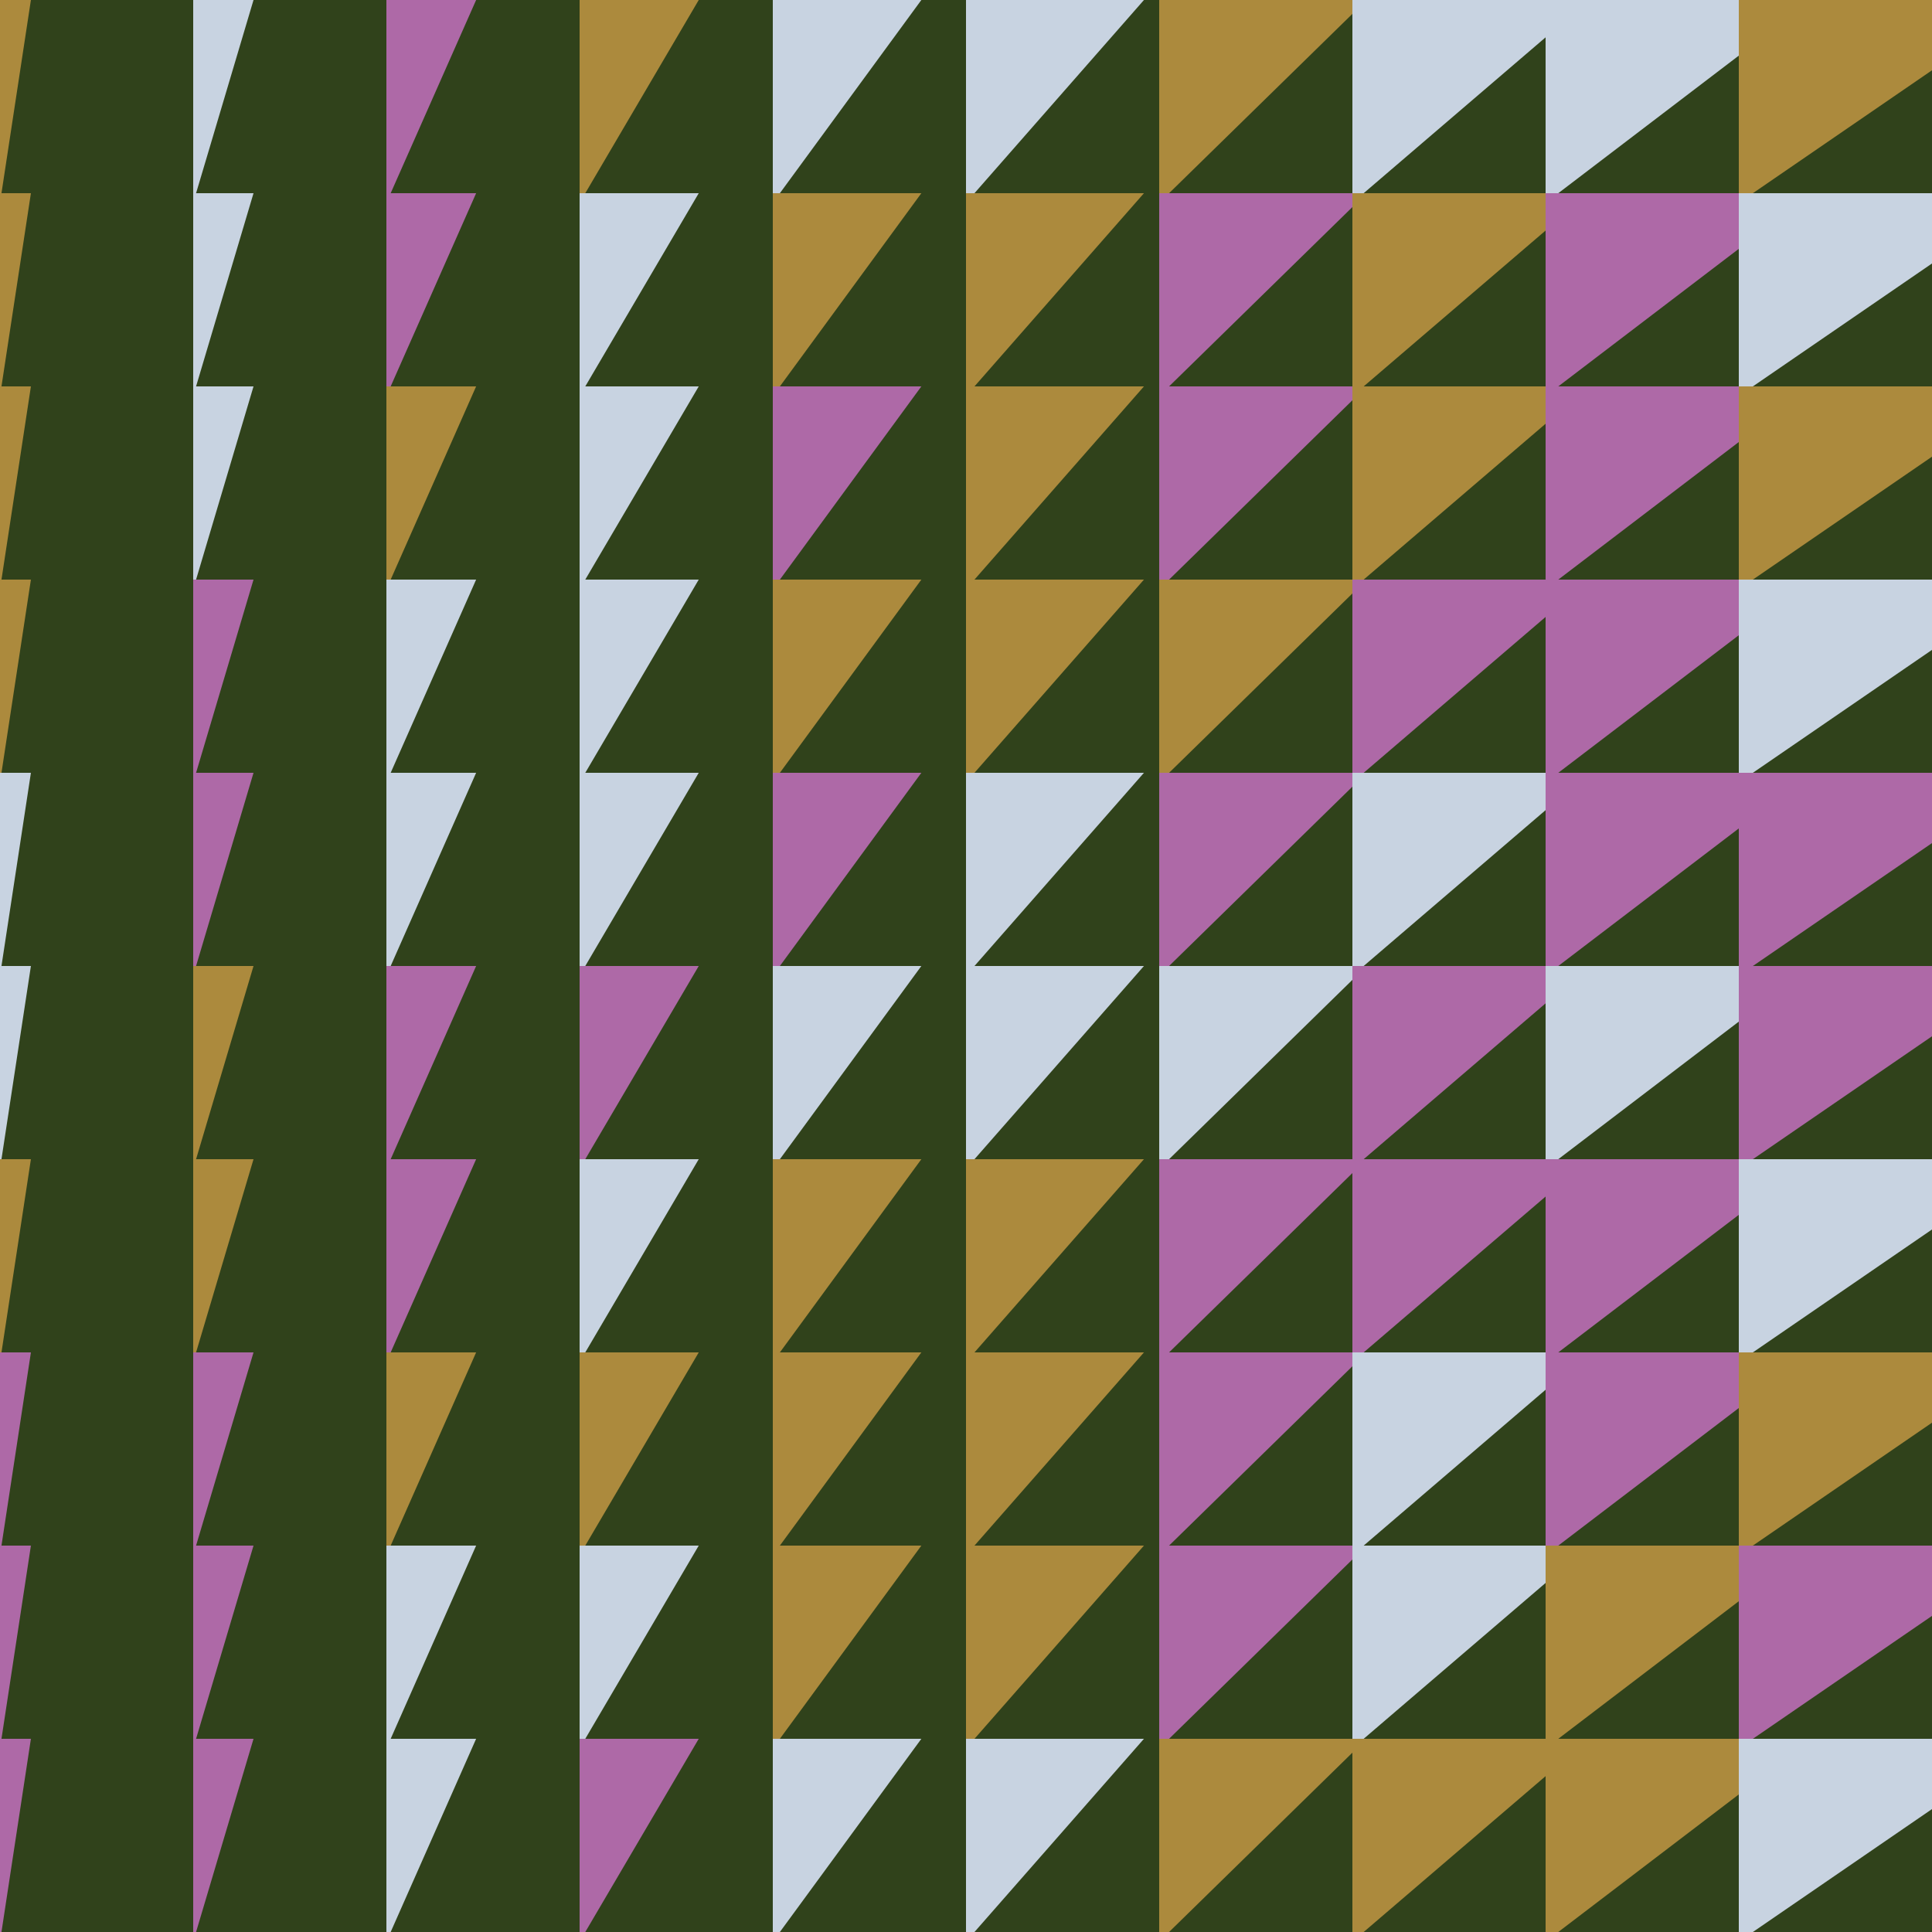 <?xml version="1.0"?>
<svg xmlns="http://www.w3.org/2000/svg" width="4000" height="4000" viewBox="-2000 -2000 4000 4000">
    <path d="M-2000,-2000L2000,-2000L2000,2000L-2000,2000Z" fill="#30421b"/>
    <g>
        <path d="M1200,-400L1200,0L1226.24,0L1600,-284.84L1600,-400Z" fill="#ae69a7"/>
        <path d="M0,400L0,800L17.54,800L368.44,400Z" fill="#ac8a3d"/>
        <path d="M0,0L0,400L17.54,400L368.44,0Z" fill="#c8d3e1"/>
        <path d="M-1600,-800L-1600,-400L-1594.05,-400L-1475.11,-800Z" fill="#ae69a7"/>
        <path d="M-400,1200L-400,1600L-385.35,1600L-92.44,1200Z" fill="#ac8a3d"/>
        <path d="M1200,-2000L1200,-1600L1226.24,-1600L1600,-1884.84L1600,-2000Z" fill="#c8d3e1"/>
        <path d="M1200,-800L1200,-400L1226.24,-400L1600,-684.84L1600,-800Z" fill="#ae69a7"/>
        <path d="M-400,-800L-400,-400L-385.35,-400L-92.44,-800Z" fill="#ac8a3d"/>
        <path d="M-400,1600L-400,2000L-385.35,2000L-92.44,1600Z" fill="#c8d3e1"/>
        <path d="M-800,0L-800,400L-788.25,400L-553.33,0Z" fill="#ae69a7"/>
        <path d="M-2000,-1200L-2000,-800L-1996.95,-800L-1936,-1200Z" fill="#ac8a3d"/>
        <path d="M0,-2000L0,-1600L17.54,-1600L368.44,-2000Z" fill="#c8d3e1"/>
        <path d="M-2000,1200L-2000,1600L-1996.95,1600L-1936,1200Z" fill="#ae69a7"/>
        <path d="M0,-1200L0,-800L17.54,-800L368.44,-1200Z" fill="#ac8a3d"/>
        <path d="M-800,-800L-800,-400L-788.25,-400L-553.33,-800Z" fill="#c8d3e1"/>
        <path d="M400,800L400,1200L420.44,1200L800,828.70L800,800Z" fill="#ae69a7"/>
        <path d="M-1200,800L-1200,1200L-1191.15,1200L-1014.22,800Z" fill="#ac8a3d"/>
        <path d="M-400,0L-400,400L-385.35,400L-92.44,0Z" fill="#c8d3e1"/>
        <path d="M-1200,-1600L-1200,-1200L-1191.15,-1200L-1014.22,-1600Z" fill="#ae69a7"/>
        <path d="M0,-800L0,-400L17.54,-400L368.44,-800Z" fill="#ac8a3d"/>
        <path d="M800,1200L800,1600L823.34,1600L1200,1277.30L1200,1200Z" fill="#c8d3e1"/>
        <path d="M800,400L800,800L823.34,800L1200,477.30L1200,400Z" fill="#ae69a7"/>
        <path d="M1600,-2000L1600,-1600L1629.14,-1600L2000,-1854.51L2000,-2000Z" fill="#ac8a3d"/>
        <path d="M0,1600L0,2000L17.54,2000L368.44,1600Z" fill="#c8d3e1"/>
        <path d="M-1600,1600L-1600,2000L-1594.05,2000L-1475.11,1600Z" fill="#ae69a7"/>
        <path d="M1600,800L1600,1200L1629.14,1200L2000,945.49L2000,800Z" fill="#ac8a3d"/>
        <path d="M1600,400L1600,800L1629.14,800L2000,545.49L2000,400Z" fill="#c8d3e1"/>
        <path d="M-1200,400L-1200,800L-1191.15,800L-1014.22,400Z" fill="#ae69a7"/>
        <path d="M-2000,-2000L-2000,-1600L-1996.95,-1600L-1936,-2000Z" fill="#ac8a3d"/>
        <path d="M800,800L800,1200L823.34,1200L1200,877.30L1200,800Z" fill="#c8d3e1"/>
        <path d="M-1600,800L-1600,1200L-1594.05,1200L-1475.11,800Z" fill="#ae69a7"/>
        <path d="M0,800L0,1200L17.54,1200L368.44,800Z" fill="#ac8a3d"/>
        <path d="M800,-2000L800,-1600L823.34,-1600L1200,-1922.70L1200,-2000Z" fill="#c8d3e1"/>
        <path d="M1200,800L1200,1200L1226.24,1200L1600,915.16L1600,800Z" fill="#ae69a7"/>
        <path d="M1200,1600L1200,2000L1226.24,2000L1600,1715.16L1600,1600Z" fill="#ac8a3d"/>
        <path d="M1600,-800L1600,-400L1629.14,-400L2000,-654.51L2000,-800Z" fill="#c8d3e1"/>
        <path d="M800,0L800,400L823.34,400L1200,77.30L1200,0Z" fill="#ae69a7"/>
        <path d="M800,-1600L800,-1200L823.34,-1200L1200,-1522.70L1200,-1600Z" fill="#ac8a3d"/>
        <path d="M1200,0L1200,400L1226.24,400L1600,115.16L1600,0Z" fill="#c8d3e1"/>
        <path d="M-400,-400L-400,0L-385.35,0L-92.44,-400Z" fill="#ae69a7"/>
        <path d="M-400,800L-400,1200L-385.35,1200L-92.44,800Z" fill="#ac8a3d"/>
        <path d="M-1200,-800L-1200,-400L-1191.15,-400L-1014.22,-800Z" fill="#c8d3e1"/>
        <path d="M400,400L400,800L420.44,800L800,428.70L800,400Z" fill="#ae69a7"/>
        <path d="M-2000,-800L-2000,-400L-1996.95,-400L-1936,-800Z" fill="#ac8a3d"/>
        <path d="M-1200,1600L-1200,2000L-1191.15,2000L-1014.22,1600Z" fill="#c8d3e1"/>
        <path d="M-800,1600L-800,2000L-788.25,2000L-553.33,1600Z" fill="#ae69a7"/>
        <path d="M-1200,-1200L-1200,-800L-1191.15,-800L-1014.22,-1200Z" fill="#ac8a3d"/>
        <path d="M-800,400L-800,800L-788.25,800L-553.33,400Z" fill="#c8d3e1"/>
        <path d="M1200,-1200L1200,-800L1226.24,-800L1600,-1084.84L1600,-1200Z" fill="#ae69a7"/>
        <path d="M-1600,0L-1600,400L-1594.05,400L-1475.11,0Z" fill="#ac8a3d"/>
        <path d="M0,-400L0,0L17.54,0L368.44,-400Z" fill="#c8d3e1"/>
        <path d="M1200,400L1200,800L1226.24,800L1600,515.16L1600,400Z" fill="#ae69a7"/>
        <path d="M1200,1200L1200,1600L1226.24,1600L1600,1315.16L1600,1200Z" fill="#ac8a3d"/>
        <path d="M-1200,-400L-1200,0L-1191.15,0L-1014.22,-400Z" fill="#c8d3e1"/>
        <path d="M400,-400L400,0L420.44,0L800,-371.30L800,-400Z" fill="#ae69a7"/>
        <path d="M-400,400L-400,800L-385.35,800L-92.44,400Z" fill="#ac8a3d"/>
        <path d="M-1200,1200L-1200,1600L-1191.15,1600L-1014.22,1200Z" fill="#c8d3e1"/>
        <path d="M-2000,1600L-2000,2000L-1996.95,2000L-1936,1600Z" fill="#ae69a7"/>
        <path d="M-800,800L-800,1200L-788.25,1200L-553.33,800Z" fill="#ac8a3d"/>
        <path d="M-800,-1600L-800,-1200L-788.25,-1200L-553.33,-1600Z" fill="#c8d3e1"/>
        <path d="M1600,1200L1600,1600L1629.14,1600L2000,1345.49L2000,1200Z" fill="#ae69a7"/>
        <path d="M400,1600L400,2000L420.44,2000L800,1628.70L800,1600Z" fill="#ac8a3d"/>
        <path d="M400,0L400,400L420.44,400L800,28.70L800,0Z" fill="#c8d3e1"/>
        <path d="M-400,-1200L-400,-800L-385.35,-800L-92.44,-1200Z" fill="#ae69a7"/>
        <path d="M-2000,400L-2000,800L-1996.95,800L-1936,400Z" fill="#ac8a3d"/>
        <path d="M-800,-400L-800,0L-788.25,0L-553.33,-400Z" fill="#c8d3e1"/>
        <path d="M1600,0L1600,400L1629.14,400L2000,145.49L2000,0Z" fill="#ae69a7"/>
        <path d="M800,1600L800,2000L823.34,2000L1200,1677.30L1200,1600Z" fill="#ac8a3d"/>
        <path d="M-1600,-2000L-1600,-1600L-1594.05,-1600L-1475.11,-2000Z" fill="#c8d3e1"/>
        <path d="M-2000,800L-2000,1200L-1996.95,1200L-1936,800Z" fill="#ae69a7"/>
        <path d="M400,-800L400,-400L420.44,-400L800,-771.30L800,-800Z" fill="#ac8a3d"/>
        <path d="M1600,1600L1600,2000L1629.14,2000L2000,1745.49L2000,1600Z" fill="#c8d3e1"/>
        <path d="M1200,-1600L1200,-1200L1226.24,-1200L1600,-1484.84L1600,-1600Z" fill="#ae69a7"/>
        <path d="M400,-2000L400,-1600L420.44,-1600L800,-1971.30L800,-2000Z" fill="#ac8a3d"/>
        <path d="M-800,-1200L-800,-800L-788.25,-800L-553.33,-1200Z" fill="#c8d3e1"/>
        <path d="M-1200,0L-1200,400L-1191.15,400L-1014.22,0Z" fill="#ae69a7"/>
        <path d="M800,-1200L800,-800L823.34,-800L1200,-1122.70L1200,-1200Z" fill="#ac8a3d"/>
        <path d="M-2000,0L-2000,400L-1996.95,400L-1936,0Z" fill="#c8d3e1"/>
        <path d="M400,-1600L400,-1200L420.44,-1200L800,-1571.30L800,-1600Z" fill="#ae69a7"/>
        <path d="M1600,-1200L1600,-800L1629.14,-800L2000,-1054.51L2000,-1200Z" fill="#ac8a3d"/>
        <path d="M-2000,-400L-2000,0L-1996.95,0L-1936,-400Z" fill="#c8d3e1"/>
        <path d="M800,-800L800,-400L823.34,-400L1200,-722.70L1200,-800Z" fill="#ae69a7"/>
        <path d="M0,1200L0,1600L17.54,1600L368.44,1200Z" fill="#ac8a3d"/>
        <path d="M-1600,-1600L-1600,-1200L-1594.05,-1200L-1475.11,-1600Z" fill="#c8d3e1"/>
        <path d="M1600,-400L1600,0L1629.14,0L2000,-254.51L2000,-400Z" fill="#ae69a7"/>
        <path d="M-1600,400L-1600,800L-1594.05,800L-1475.11,400Z" fill="#ac8a3d"/>
        <path d="M-400,-2000L-400,-1600L-385.35,-1600L-92.44,-2000Z" fill="#c8d3e1"/>
        <path d="M400,1200L400,1600L420.44,1600L800,1228.70L800,1200Z" fill="#ae69a7"/>
        <path d="M-800,-2000L-800,-1600L-788.25,-1600L-553.33,-2000Z" fill="#ac8a3d"/>
        <path d="M-1600,-1200L-1600,-800L-1594.05,-800L-1475.11,-1200Z" fill="#c8d3e1"/>
        <path d="M400,-1200L400,-800L420.44,-800L800,-1171.30L800,-1200Z" fill="#ae69a7"/>
        <path d="M-2000,-1600L-2000,-1200L-1996.95,-1200L-1936,-1600Z" fill="#ac8a3d"/>
        <path d="M-800,1200L-800,1600L-788.25,1600L-553.33,1200Z" fill="#c8d3e1"/>
        <path d="M-1600,1200L-1600,1600L-1594.05,1600L-1475.11,1200Z" fill="#ae69a7"/>
        <path d="M0,-1600L0,-1200L17.54,-1200L368.44,-1600Z" fill="#ac8a3d"/>
        <path d="M800,-400L800,0L823.34,0L1200,-322.70L1200,-400Z" fill="#c8d3e1"/>
        <path d="M-1600,-400L-1600,0L-1594.05,0L-1475.11,-400Z" fill="#ae69a7"/>
        <path d="M-400,-1600L-400,-1200L-385.35,-1200L-92.44,-1600Z" fill="#ac8a3d"/>
        <path d="M1600,-1600L1600,-1200L1629.14,-1200L2000,-1454.51L2000,-1600Z" fill="#c8d3e1"/>
        <path d="M-1200,-2000L-1200,-1600L-1191.15,-1600L-1014.22,-2000Z" fill="#ae69a7"/>
    </g>
</svg>